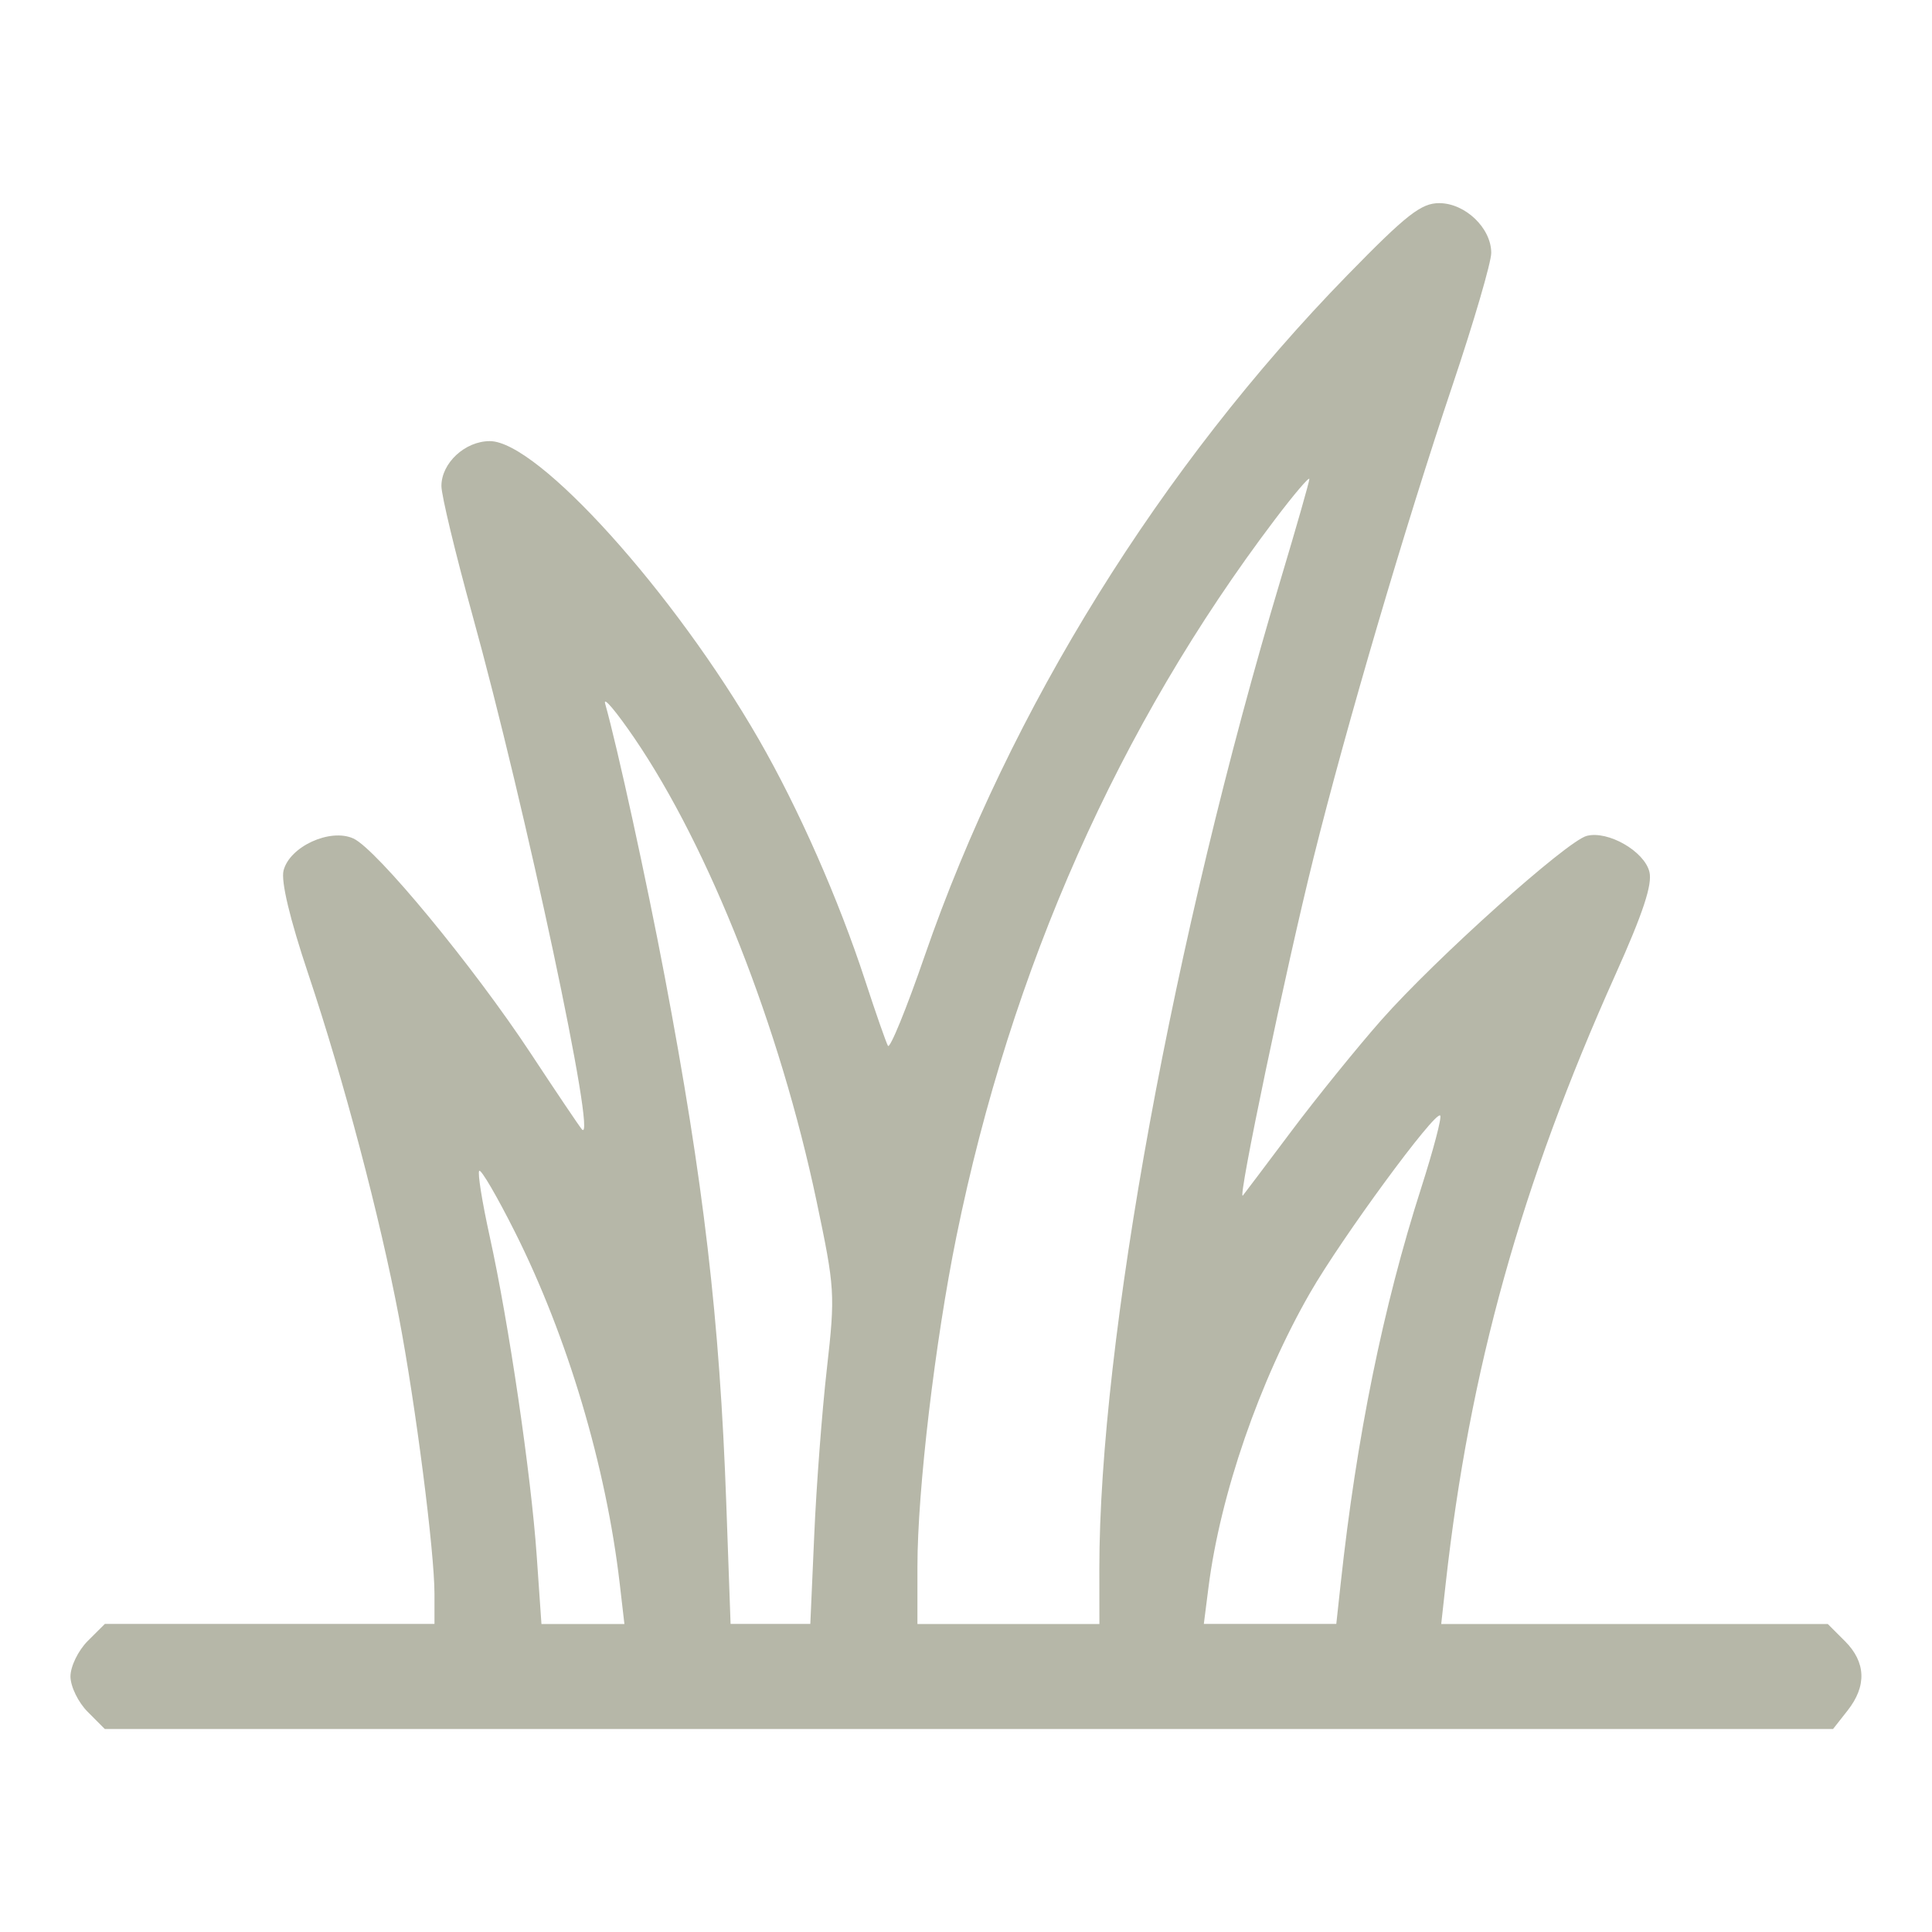 <?xml version="1.0" encoding="UTF-8" standalone="no"?>
<!-- Created with Inkscape (http://www.inkscape.org/) -->

<svg
   width="100"
   height="100"
   viewBox="0 0 26.458 26.458"
   version="1.1"
   id="svg67584"
   inkscape:version="1.1 (c68e22c387, 2021-05-23)"
   sodipodi:docname="herbes_icon.svg"
   xmlns:inkscape="http://www.inkscape.org/namespaces/inkscape"
   xmlns:sodipodi="http://sodipodi.sourceforge.net/DTD/sodipodi-0.dtd"
   xmlns="http://www.w3.org/2000/svg"
   xmlns:svg="http://www.w3.org/2000/svg">
  <sodipodi:namedview
     id="namedview67586"
     pagecolor="#ffffff"
     bordercolor="#666666"
     borderopacity="1.0"
     inkscape:pageshadow="2"
     inkscape:pageopacity="0.0"
     inkscape:pagecheckerboard="0"
     inkscape:document-units="mm"
     showgrid="false"
     units="px"
     inkscape:zoom="8.446077"
     inkscape:cx="44.636107"
     inkscape:cy="50.852011"
     inkscape:window-width="2400"
     inkscape:window-height="1271"
     inkscape:window-x="2391"
     inkscape:window-y="-9"
     inkscape:window-maximized="1"
     inkscape:current-layer="layer1" />
  <defs
     id="defs67581" />
  <g
     inkscape:label="Calque 1"
     inkscape:groupmode="layer"
     id="layer1">
    <path
       style="fill:#b6b7a8;fill-opacity:1;stroke-width:1"
       d="m 1.2,23.442 c -0.129,-0.129 -0.235,-0.347 -0.235,-0.484 0,-0.137 0.106,-0.354 0.235,-0.484 L 1.436,22.239 h 2.257 2.257 v -0.41 c 0,-0.58 -0.256,-2.576 -0.486,-3.788 C 5.203,16.665 4.705,14.781 4.222,13.339 3.969,12.584 3.846,12.07 3.883,11.922 c 0.083,-0.329 0.638,-0.584 0.957,-0.439 0.317,0.145 1.644,1.753 2.429,2.944 0.347,0.527 0.662,0.994 0.699,1.038 C 8.192,15.731 7.196,11.048 6.468,8.417 6.236,7.576 6.045,6.783 6.045,6.656 c 0,-0.315 0.323,-0.615 0.663,-0.615 0.657,0 2.527,2.074 3.686,4.089 0.541,0.94 1.09,2.185 1.452,3.292 0.146,0.448 0.288,0.853 0.314,0.9 0.027,0.047 0.254,-0.509 0.505,-1.237 1.165,-3.371 3.236,-6.704 5.791,-9.321 0.806,-0.826 1.007,-0.983 1.254,-0.982 0.355,2.549e-4 0.712,0.341 0.712,0.681 0,0.13 -0.239,0.947 -0.531,1.815 -0.647,1.925 -1.453,4.664 -1.902,6.467 -0.376,1.508 -1.049,4.722 -0.969,4.628 0.013,-0.015 0.311,-0.41 0.662,-0.878 0.351,-0.468 0.907,-1.154 1.234,-1.525 0.745,-0.843 2.54,-2.452 2.814,-2.523 0.291,-0.075 0.787,0.209 0.858,0.492 0.043,0.172 -0.087,0.566 -0.467,1.412 -1.293,2.881 -1.997,5.407 -2.323,8.338 l -0.061,0.551 h 2.647 2.647 l 0.235,0.235 c 0.288,0.288 0.3,0.615 0.036,0.95 l -0.199,0.253 H 13.271 1.435 Z m 7.287,-1.754 C 8.3,20.079 7.772,18.306 7.052,16.872 6.808,16.386 6.588,16.009 6.563,16.034 c -0.025,0.025 0.04,0.428 0.143,0.897 0.26,1.177 0.566,3.255 0.644,4.374 l 0.065,0.935 h 0.568 0.568 z m 2.664,-0.671 c 0.029,-0.672 0.107,-1.697 0.173,-2.276 C 11.439,17.722 11.434,17.644 11.182,16.447 10.681,14.069 9.714,11.614 8.688,10.109 8.438,9.743 8.258,9.529 8.287,9.635 8.459,10.248 8.851,12.044 9.103,13.373 c 0.534,2.822 0.753,4.69 0.843,7.213 l 0.059,1.653 h 0.546 0.546 z m 3.904,0.471 c 0,-3.118 1.015,-8.656 2.482,-13.548 0.216,-0.721 0.394,-1.343 0.394,-1.38 0,-0.038 -0.214,0.214 -0.475,0.559 -2.132,2.816 -3.612,6.148 -4.358,9.813 -0.293,1.439 -0.534,3.478 -0.534,4.517 l -1.13e-4,0.791 h 1.246 1.246 z m 3.305,0.2 c 0.217,-2.008 0.58,-3.79 1.104,-5.424 0.166,-0.519 0.283,-0.963 0.259,-0.987 -0.069,-0.069 -1.347,1.672 -1.781,2.426 -0.694,1.207 -1.23,2.76 -1.392,4.033 l -0.064,0.503 h 0.907 0.907 z"
       id="path4039" />
  </g>
</svg>
